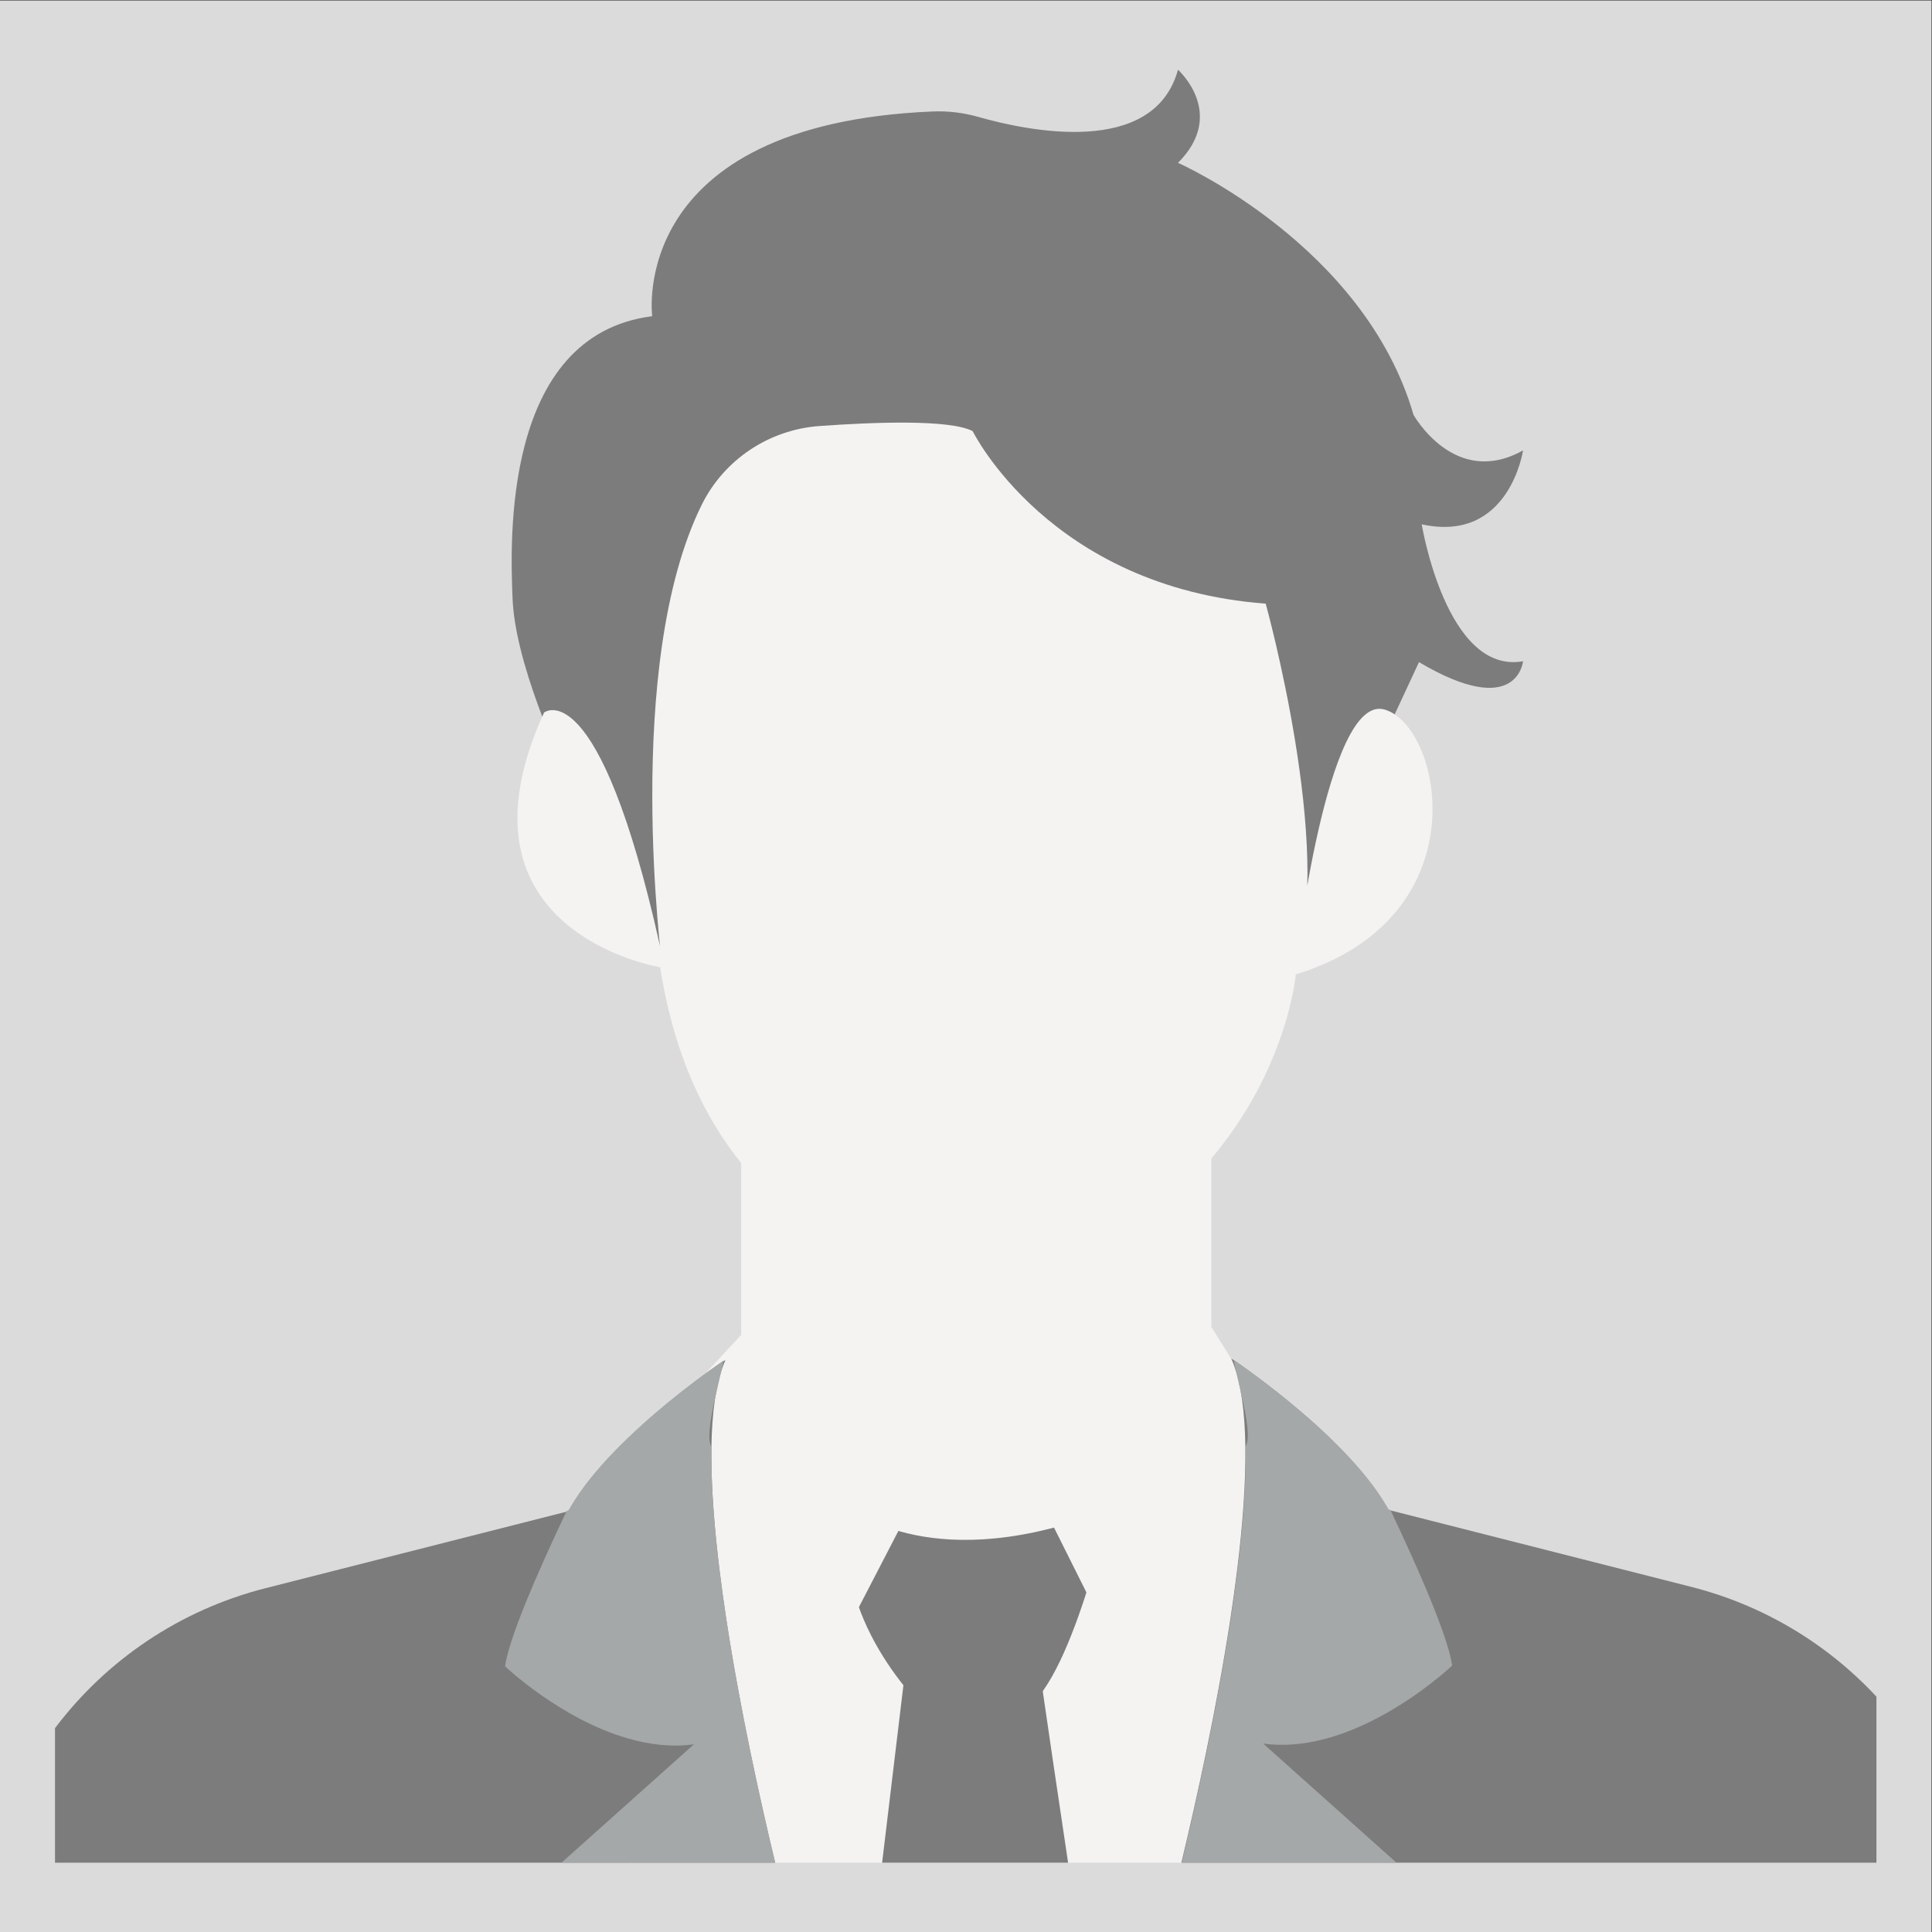 <?xml version="1.0" encoding="UTF-8" standalone="no"?>
<svg
   xmlns:dc="http://purl.org/dc/elements/1.1/"
   xmlns:cc="http://creativecommons.org/ns#"
   xmlns:rdf="http://www.w3.org/1999/02/22-rdf-syntax-ns#"
   xmlns:svg="http://www.w3.org/2000/svg"
   xmlns="http://www.w3.org/2000/svg"
   viewBox="0 0 5333.333 5333.333"
   height="5333.333"
   width="5333.333"
   xml:space="preserve"
   id="svg2"
   version="1.1"><rect x="0" y="0" width="5333.333" height="5333.333" fill="#333333" stroke="none"/><defs
     id="defs6"><clipPath
       id="clipPath28"
       clipPathUnits="userSpaceOnUse"><path
         id="path26"
         d="m 25089.7,6580.7 h -9740 v 10590.7 h 9740 z" /></clipPath><linearGradient
       id="linearGradient40"
       spreadMethod="pad"
       gradientTransform="matrix(-58.465,9739.84,9739.84,58.465,20230.5,10079.1)"
       gradientUnits="userSpaceOnUse"
       y2="0"
       x2="1"
       y1="0"
       x1="0"><stop
         id="stop32"
         offset="0"
         style="stop-opacity:1;stop-color:#f4f3f2" /><stop
         id="stop34"
         offset="0"
         style="stop-opacity:1;stop-color:#f4f3f2" /><stop
         id="stop36"
         offset="0.393"
         style="stop-opacity:1;stop-color:#f4f3f2" /><stop
         id="stop38"
         offset="1"
         style="stop-opacity:1;stop-color:#7c7c7c" /></linearGradient><clipPath
       id="clipPath50"
       clipPathUnits="userSpaceOnUse"><path
         id="path48"
         d="M 28531.8,7520.3 V 1434.6 H 13000.5 v 6085.7 z" /></clipPath><linearGradient
       id="linearGradient62"
       spreadMethod="pad"
       gradientTransform="matrix(-19.306,12612.4,12612.4,19.306,20773.6,-381.299)"
       gradientUnits="userSpaceOnUse"
       y2="0"
       x2="1"
       y1="0"
       x1="0"><stop
         id="stop54"
         offset="0"
         style="stop-opacity:1;stop-color:#f4f3f2" /><stop
         id="stop56"
         offset="0"
         style="stop-opacity:1;stop-color:#f4f3f2" /><stop
         id="stop58"
         offset="0.393"
         style="stop-opacity:1;stop-color:#f4f3f2" /><stop
         id="stop60"
         offset="1"
         style="stop-opacity:1;stop-color:#7c7c7c" /></linearGradient></defs><g
     transform="matrix(1.333,0,0,-1.333,0,5333.333)"
     id="g10"><g
       transform="scale(0.1)"
       id="g12"><g
         transform="scale(2.454)"
         id="g14"><path
           id="path16"
           style="fill:#dbdbdb;fill-opacity:1;fill-rule:nonzero;stroke:none"
           d="M 16300,0 H 0 V 16300 H 16300 V 0" /></g><g
         transform="scale(2.366)"
         id="g18"><path
           id="path20"
           style="fill:#7c7c7c;fill-opacity:1;fill-rule:nonzero;stroke:none"
           d="m 5708.68,14142.8 c 0,0 -226.89,1678.9 2453.78,1791.9 135.59,5.7 271.14,-10.8 401.65,-48 429.55,-122.4 1535.19,-355.6 1746.59,413.3 0,0 431.5,-383.5 0,-814.9 0,0 1629.9,-719.1 2061.4,-2205.2 0,0 359.6,-647.2 958.8,-311.6 0,0 -119.9,-815 -886.9,-647.2 0,0 215.8,-1318.3 886.9,-1198.4 0,0 -48,-518.8 -910.8,-7.7 L 11197.6,8486.05 H 5828.54 c 0,0 -1300.01,2119.25 -1342.28,3187.95 -18.93,479.2 -95.85,2301 1222.42,2468.8" /></g><g
         id="g22"><g
           clip-path="url(#clipPath28)"
           id="g24"><g
             transform="scale(1.539)"
             id="g30"><path
               id="path42"
               style="fill:url(#linearGradient40);fill-opacity:1;fill-rule:nonzero;stroke:none"
               d="M 16300,4275.28 H 9972.22 V 11155.7 H 16300 V 4275.28" /></g></g></g><g
         id="g44"><g
           clip-path="url(#clipPath50)"
           id="g46"><g
             transform="scale(1.75)"
             id="g52"><path
               id="path64"
               style="fill:url(#linearGradient62);fill-opacity:1;fill-rule:nonzero;stroke:none"
               d="M 16300,4296.29 V 819.577 H 7427.09 V 4296.29 H 16300" /></g></g></g><g
         transform="scale(1.922)"
         id="g66"><path
           id="path68"
           style="fill:#f4f3f2;fill-opacity:1;fill-rule:nonzero;stroke:none"
           d="m 10480.2,16171.5 c 0,0 826.2,-1682 3157.4,-1859 0,0 737.6,-2655.7 324.5,-3865.6 0,0 332,2891.8 951.7,2725.9 619.6,-166 1062.2,-2235.3 -951.7,-2855 0,0 -188.1,-2201.96 -2666.7,-3242.09 0,0 -641.8,-420.52 -1626.66,0 -984.81,420.48 -2224.12,1206.11 -2556.08,3319.59 0,0 -2334.81,376.2 -1250.39,2744.3 0,0 586.3,460.8 1248.46,-2513.5 l 25.29,-223.4 c 0,0 -428.75,3246.8 424.27,4973.9 241.38,488.7 725.54,810.6 1269.12,849.9 583.54,42 1402.89,73.5 1650.79,-55" /></g><g
         transform="scale(1.409)"
         id="g70"><path
           id="path72"
           style="fill:#7c7c7c;fill-opacity:1;fill-rule:nonzero;stroke:none"
           d="m 12526.1,6210.98 c 0,0 1220.2,-1007.25 3773.9,0 0,0 -616.2,-2821.09 -1371,-3002.25 -754.7,-181.14 -1316,43.52 -1316,43.52 0,0 -1479.4,1388.79 -1086.9,2958.73" /></g><g
         transform="scale(1.357)"
         id="g74"><path
           id="path76"
           style="fill:#7c7c7c;fill-opacity:1;fill-rule:nonzero;stroke:none"
           d="m 16300,1057.49 h -2838.1 l 325.3,2710.96 v 0.07 l 35.8,298.54 h 2037.9 c 0,-16.88 19.3,-159.74 52.8,-394.15 v -0.07 c 76.2,-532.65 225.4,-1538.32 386.3,-2615.35" /></g><g
         transform="scale(1.659)"
         id="g78"><path
           id="path80"
           style="fill:#f4f3f2;fill-opacity:1;fill-rule:nonzero;stroke:none"
           d="m 15120.8,7554.65 c 0,0 -25.6,-1384.15 -2025,-2383.86 L 14505.7,2351.14 16300,5657.81 15120.8,7554.65" /></g><g
         transform="scale(1.15)"
         id="g82"><path
           id="path84"
           style="fill:#f4f3f2;fill-opacity:1;fill-rule:nonzero;stroke:none"
           d="m 16300,7457.75 -2107.3,-4066.74 -2698.9,5360.67 1848.5,1996.42 c 0,0 850.4,-2403.05 2957.7,-3290.35" /></g><g
         transform="scale(2.384)"
         id="g86"><path
           id="path88"
           style="fill:#7c7c7c;fill-opacity:1;fill-rule:nonzero;stroke:none"
           d="M 16300,2044.5 V 601.738 h -6037.9 c 126.6,525.862 306.8,1333.792 427.5,2129.192 v 0.04 c 21.5,142.07 41.2,283.75 58.3,423.39 46.8,381.65 74.6,747.74 70.1,1063.92 -2.1,150.96 -11.6,290.47 -29.8,414.83 -14.3,98.07 -34.1,186.83 -60,264.26 -9.8,29.57 -20.5,57.42 -32.2,83.47 0,0.12 -0.1,0.25 -0.2,0.37 1,-0.58 6.9,-4.53 17.3,-11.66 48.9,-33.3 196.1,-135.56 379.8,-280.73 276.6,-218.95 635.8,-535.3 864.4,-859.36 4.3,-5.96 8.3,-11.87 12.3,-17.75 25.3,-36.61 48.9,-73.27 70.3,-109.93 1.3,-2.23 2.6,-4.45 3.9,-6.63 1.3,-2.31 2.7,-4.66 4,-6.96 3.5,-6.17 7,-12.12 10.3,-18.08 l 17.4,-7.05 2616.4,-665.11 c 629.1,-159.89 1183,-496.46 1608.1,-953.45" /></g><path
         id="path90"
         style="fill:#7c7c7c;fill-opacity:1;fill-rule:nonzero;stroke:none"
         d="M 16051.9,1434.6 H 1139.15 v 2786.7 c 1061.11,1407.4 2584.31,2447.5 4358.18,2898.4 l 6230.27,1583.6 7.5,1.9 41.6,17 c 7.8,14.2 16.1,28.3 24.5,43 56,98.3 118.8,196.6 186.5,294.6 9.5,13.9 18.9,28 29.2,42.2 545,772.7 1401.2,1526.8 2060.9,2048.7 186.9,147.8 358,276.9 501.7,382.6 190,139.7 332.4,238.2 400.5,284.7 1.1,0.8 2.2,1.4 3.2,2.2 24.7,16.9 38.9,26.3 41.1,27.7 -28,-62.4 -53.5,-129.1 -77.1,-199.9 -3.1,-9.3 -6.2,-18.8 -9.3,-28.3 -53.3,-166 -95.4,-353 -127.1,-557.6 -0.1,-0.2 -0.1,-0.3 -0.1,-0.5 -2.2,-14.4 -4.4,-28.9 -6.6,-43.6 -43.3,-296.4 -66,-629.1 -71,-988.9 -0.6,-39.4 -0.9,-79.1 -1,-119.2 -0.1,-23 -0.1,-46.1 0,-69.3 1.6,-701.5 64.4,-1495.2 164.7,-2320.3 42.9,-352.3 92.6,-710.2 147.4,-1069.1 285.5,-1872.1 707.8,-3769.5 1007.7,-5016.6" /><g
         transform="scale(1.845)"
         id="g92"><path
           id="path94"
           style="fill:#a5a8a8;fill-opacity:1;fill-rule:nonzero;stroke:none"
           d="m 15468.2,962.188 206.3,-184.435 h -2410.6 c 163.6,679.677 396.5,1723.947 552.5,2752.007 v 0.05 c 27.9,183.62 53.3,366.76 75.4,547.24 60.5,493.29 96.4,966.47 90.6,1375.13 50,86.09 13.3,301.1 -38.5,536.18 -25,113.2 -53.6,231.22 -77.5,341.54 -4.7,21.09 -9.1,41.8 -13.3,62.13 v 0.06 c -2.2,10.46 -4.3,20.87 -6.3,31.12 63.2,-43.05 253.5,-175.22 490.9,-362.86 357.6,-282.99 821.8,-691.87 1117.3,-1110.73 5.6,-7.7 10.6,-15.34 15.8,-22.93 34.8,-51.4 65.4,-99.05 90.9,-142.1 1.7,-2.87 3.4,-5.74 5,-8.56 1.7,-2.98 3.5,-6.02 5.2,-9 4.5,-7.97 9.1,-15.67 13.3,-23.37 l 22.5,-9.11 c 335.4,-706.4 642.9,-1417.36 692.3,-1743.35 0,0 -343.2,-327.62 -831.8,-585.4 -374.3,-197.45 -833.8,-353.97 -1289.6,-290.81 L 15468.2,962.188" /></g><path
         id="path96"
         style="fill:#a5a8a8;fill-opacity:1;fill-rule:nonzero;stroke:none"
         d="m 15047.2,6445.1 c 286.5,-1872.5 709,-3768 1008,-5010.5 h -4427.8 l 1373.1,1227.3 1370.8,1225.4 c -464.1,-64.3 -930.3,-5.2 -1370.8,122 -1400,403.9 -2542.3,1494.1 -2542.3,1494.1 90.6,598.9 653.7,1902.2 1269.4,3199.9 2.5,5.3 5,10.5 7.5,15.8 l 41.6,17 c 7.8,14.1 16.1,28.3 24.5,43 50.4,87.8 113.5,186.6 186.5,294.6 9.5,13.8 18.9,28 29.2,42.2 545,772.7 1401.2,1526.7 2060.9,2048.7 204.5,161.7 390.1,301.1 541.7,411.9 172.9,126.3 301.6,215.2 363.7,257.6 -1,-5.4 -2.1,-10.7 -3.2,-16.1 -10.1,-50.7 -21,-102.9 -32.8,-156.1 -3,-14 -6.2,-28 -9.3,-42.2 -39.9,-181.3 -85.9,-372.5 -127.1,-557.6 -0.1,-0.2 -0.1,-0.3 -0.1,-0.5 -2.2,-9.9 -4.4,-19.8 -6.6,-29.7 -95.4,-433.7 -163.2,-830.2 -71,-989 -0.7,-43.9 -1,-88.2 -1,-133 -0.1,-23 -0.1,-46.1 0,-69.3 2.4,-701.8 65.8,-1495.6 166.4,-2320.3 43.3,-354.3 93.5,-714.4 148.7,-1075.2" /></g></g></svg>